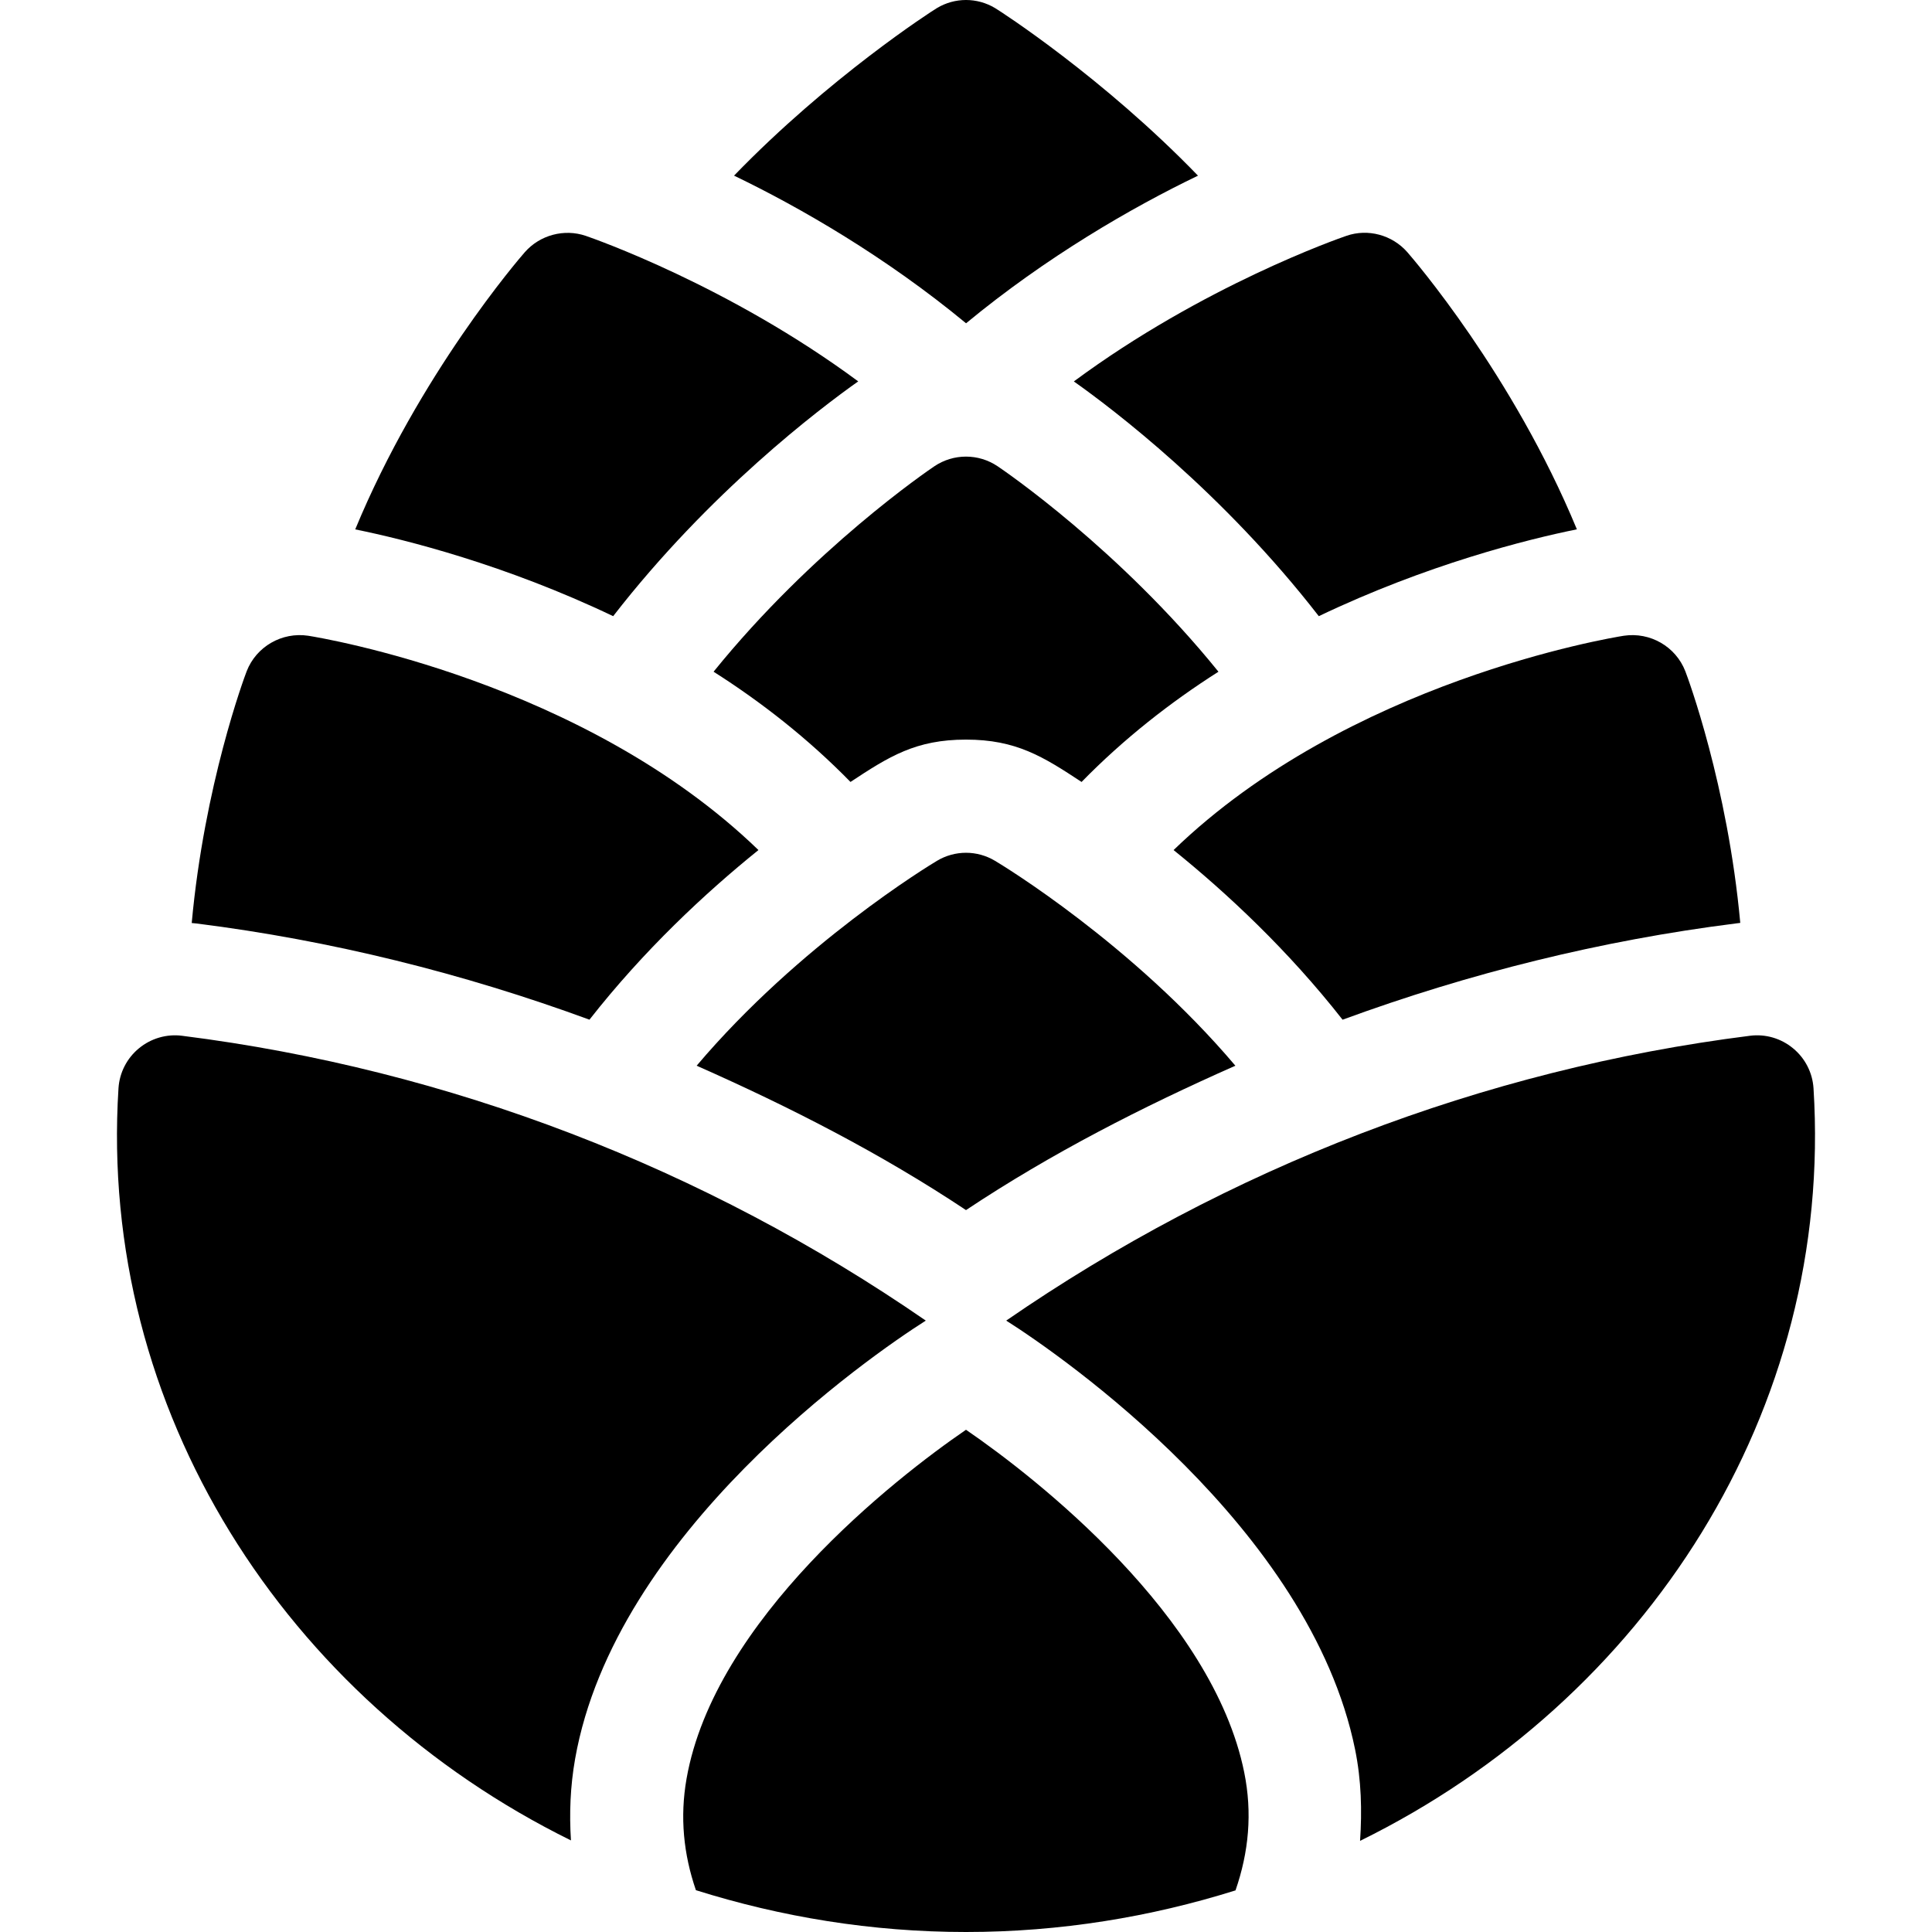 <?xml version="1.0" encoding="iso-8859-1"?>
<!-- Generator: Adobe Illustrator 19.0.0, SVG Export Plug-In . SVG Version: 6.00 Build 0)  -->
<svg version="1.1" id="Capa_1" xmlns="http://www.w3.org/2000/svg" xmlns:xlink="http://www.w3.org/1999/xlink" x="0px" y="0px"
	 viewBox="0 0 512.001 512.001" style="enable-background:new 0 0 512.001 512.001;" xml:space="preserve">
<g>
	<g>
		<path d="M263.691,2.132c-4.746-2.842-10.635-2.842-15.381-0.001c-1.553,0.925-28.625,18.406-53.781,44.415
			c17.538,8.436,40.18,21.519,61.488,39.127c21.297-17.602,43.931-30.685,61.464-39.119C292.32,20.538,265.244,3.056,263.691,2.132z
			"/>
	</g>
</g>
<g>
	<g>
		<path d="M372.951,66.821c-4.028-4.584-10.458-6.298-16.142-4.321c-2.012,0.688-37.949,13.215-72.229,38.583
			c10.241,7.238,39.455,29.365,64.915,62.207c28.694-13.704,55.18-20.336,68.393-23.013C400.91,99.209,374.44,68.527,372.951,66.821
			z"/>
	</g>
</g>
<g>
	<g>
		<path d="M155.22,62.5c-5.669-1.933-12.114-0.249-16.142,4.336c-1.489,1.696-27.96,32.388-44.939,73.457
			c13.354,2.71,39.784,9.36,68.358,22.998c25.485-32.867,54.722-54.997,64.941-62.22C193.163,75.713,157.233,63.188,155.22,62.5z"/>
	</g>
</g>
<g>
	<g>
		<path d="M264.365,123.555c-5.068-3.398-11.66-3.398-16.729,0c-1.718,1.152-32.249,21.96-58.532,54.456
			c12.695,8.068,25.049,17.732,36.284,29.213c10.254-6.766,17.3-11.219,30.613-11.219c13.269-0.001,20.419,4.489,30.625,11.222
			c11.235-11.483,23.588-21.147,36.276-29.214C296.618,145.518,266.083,124.707,264.365,123.555z"/>
	</g>
</g>
<g>
	<g>
		<path d="M446.633,177.9c-2.549-6.578-9.346-10.46-16.304-9.42c-3.494,0.551-73.032,12.054-119.317,56.795
			c14.121,11.391,30.374,26.565,44.785,44.957c33.602-12.332,68.556-21.013,104.21-25.508l1.183-0.148
			C457.834,207.953,447.279,179.561,446.633,177.9z"/>
	</g>
</g>
<g>
	<g>
		<path d="M81.672,168.479c-6.929-1.039-13.755,2.843-16.304,9.42c-0.646,1.663-11.208,30.073-14.561,66.713l1.304,0.126
			c35.599,4.488,70.52,13.163,104.1,25.49c14.409-18.387,30.659-33.56,44.787-44.955C154.714,180.535,85.167,169.03,81.672,168.479z
			"/>
	</g>
</g>
<g>
	<g>
		<path d="M263.691,228.126c-4.746-2.842-10.635-2.842-15.381,0c-1.944,1.153-36.36,22.031-63.692,54.298
			c24.708,10.933,48.815,23.249,71.383,38.264c22.564-15.015,46.674-27.33,71.386-38.263
			C300.055,250.154,265.636,229.278,263.691,228.126z"/>
	</g>
</g>
<g>
	<g>
		<path d="M329.726,469.667c-8.394-41.425-55.077-77.991-73.725-90.765c-18.926,12.949-66.664,50.349-74.062,92.493
			c-1.78,10.173-0.809,19.949,2.485,29.526c22.516,7.079,46.533,11.08,71.577,11.08c24.985,0,48.95-3.979,71.423-11.027
			C330.934,490.83,331.923,480.481,329.726,469.667z"/>
	</g>
</g>
<g>
	<g>
		<path d="M48.245,274.49c-4.058-0.528-8.247,0.688-11.426,3.325c-3.193,2.622-5.156,6.46-5.42,10.591
			c-5.383,85.229,44.263,162.028,119.91,199.324c-0.456-7.099-0.187-14.29,1.099-21.594c10.578-59.984,78.059-106.724,92.938-116.16
			C186.698,309.526,119.133,283.427,48.245,274.49z"/>
	</g>
</g>
<g>
	<g>
		<path d="M480.602,288.406c-0.263-4.131-2.226-7.969-5.42-10.591c-3.179-2.637-7.295-3.853-11.426-3.325
			c-70.874,8.937-138.45,35.034-197.097,75.484c14.681,9.304,80.494,54.909,92.451,113.643c1.675,8.212,1.851,16.262,1.322,24.23
			C436.197,450.607,485.993,373.762,480.602,288.406z"/>
	</g>
</g>
<g>
</g>
<g>
</g>
<g>
</g>
<g>
</g>
<g>
</g>
<g>
</g>
<g>
</g>
<g>
</g>
<g>
</g>
<g>
</g>
<g>
</g>
<g>
</g>
<g>
</g>
<g>
</g>
<g>
</g>
</svg>
